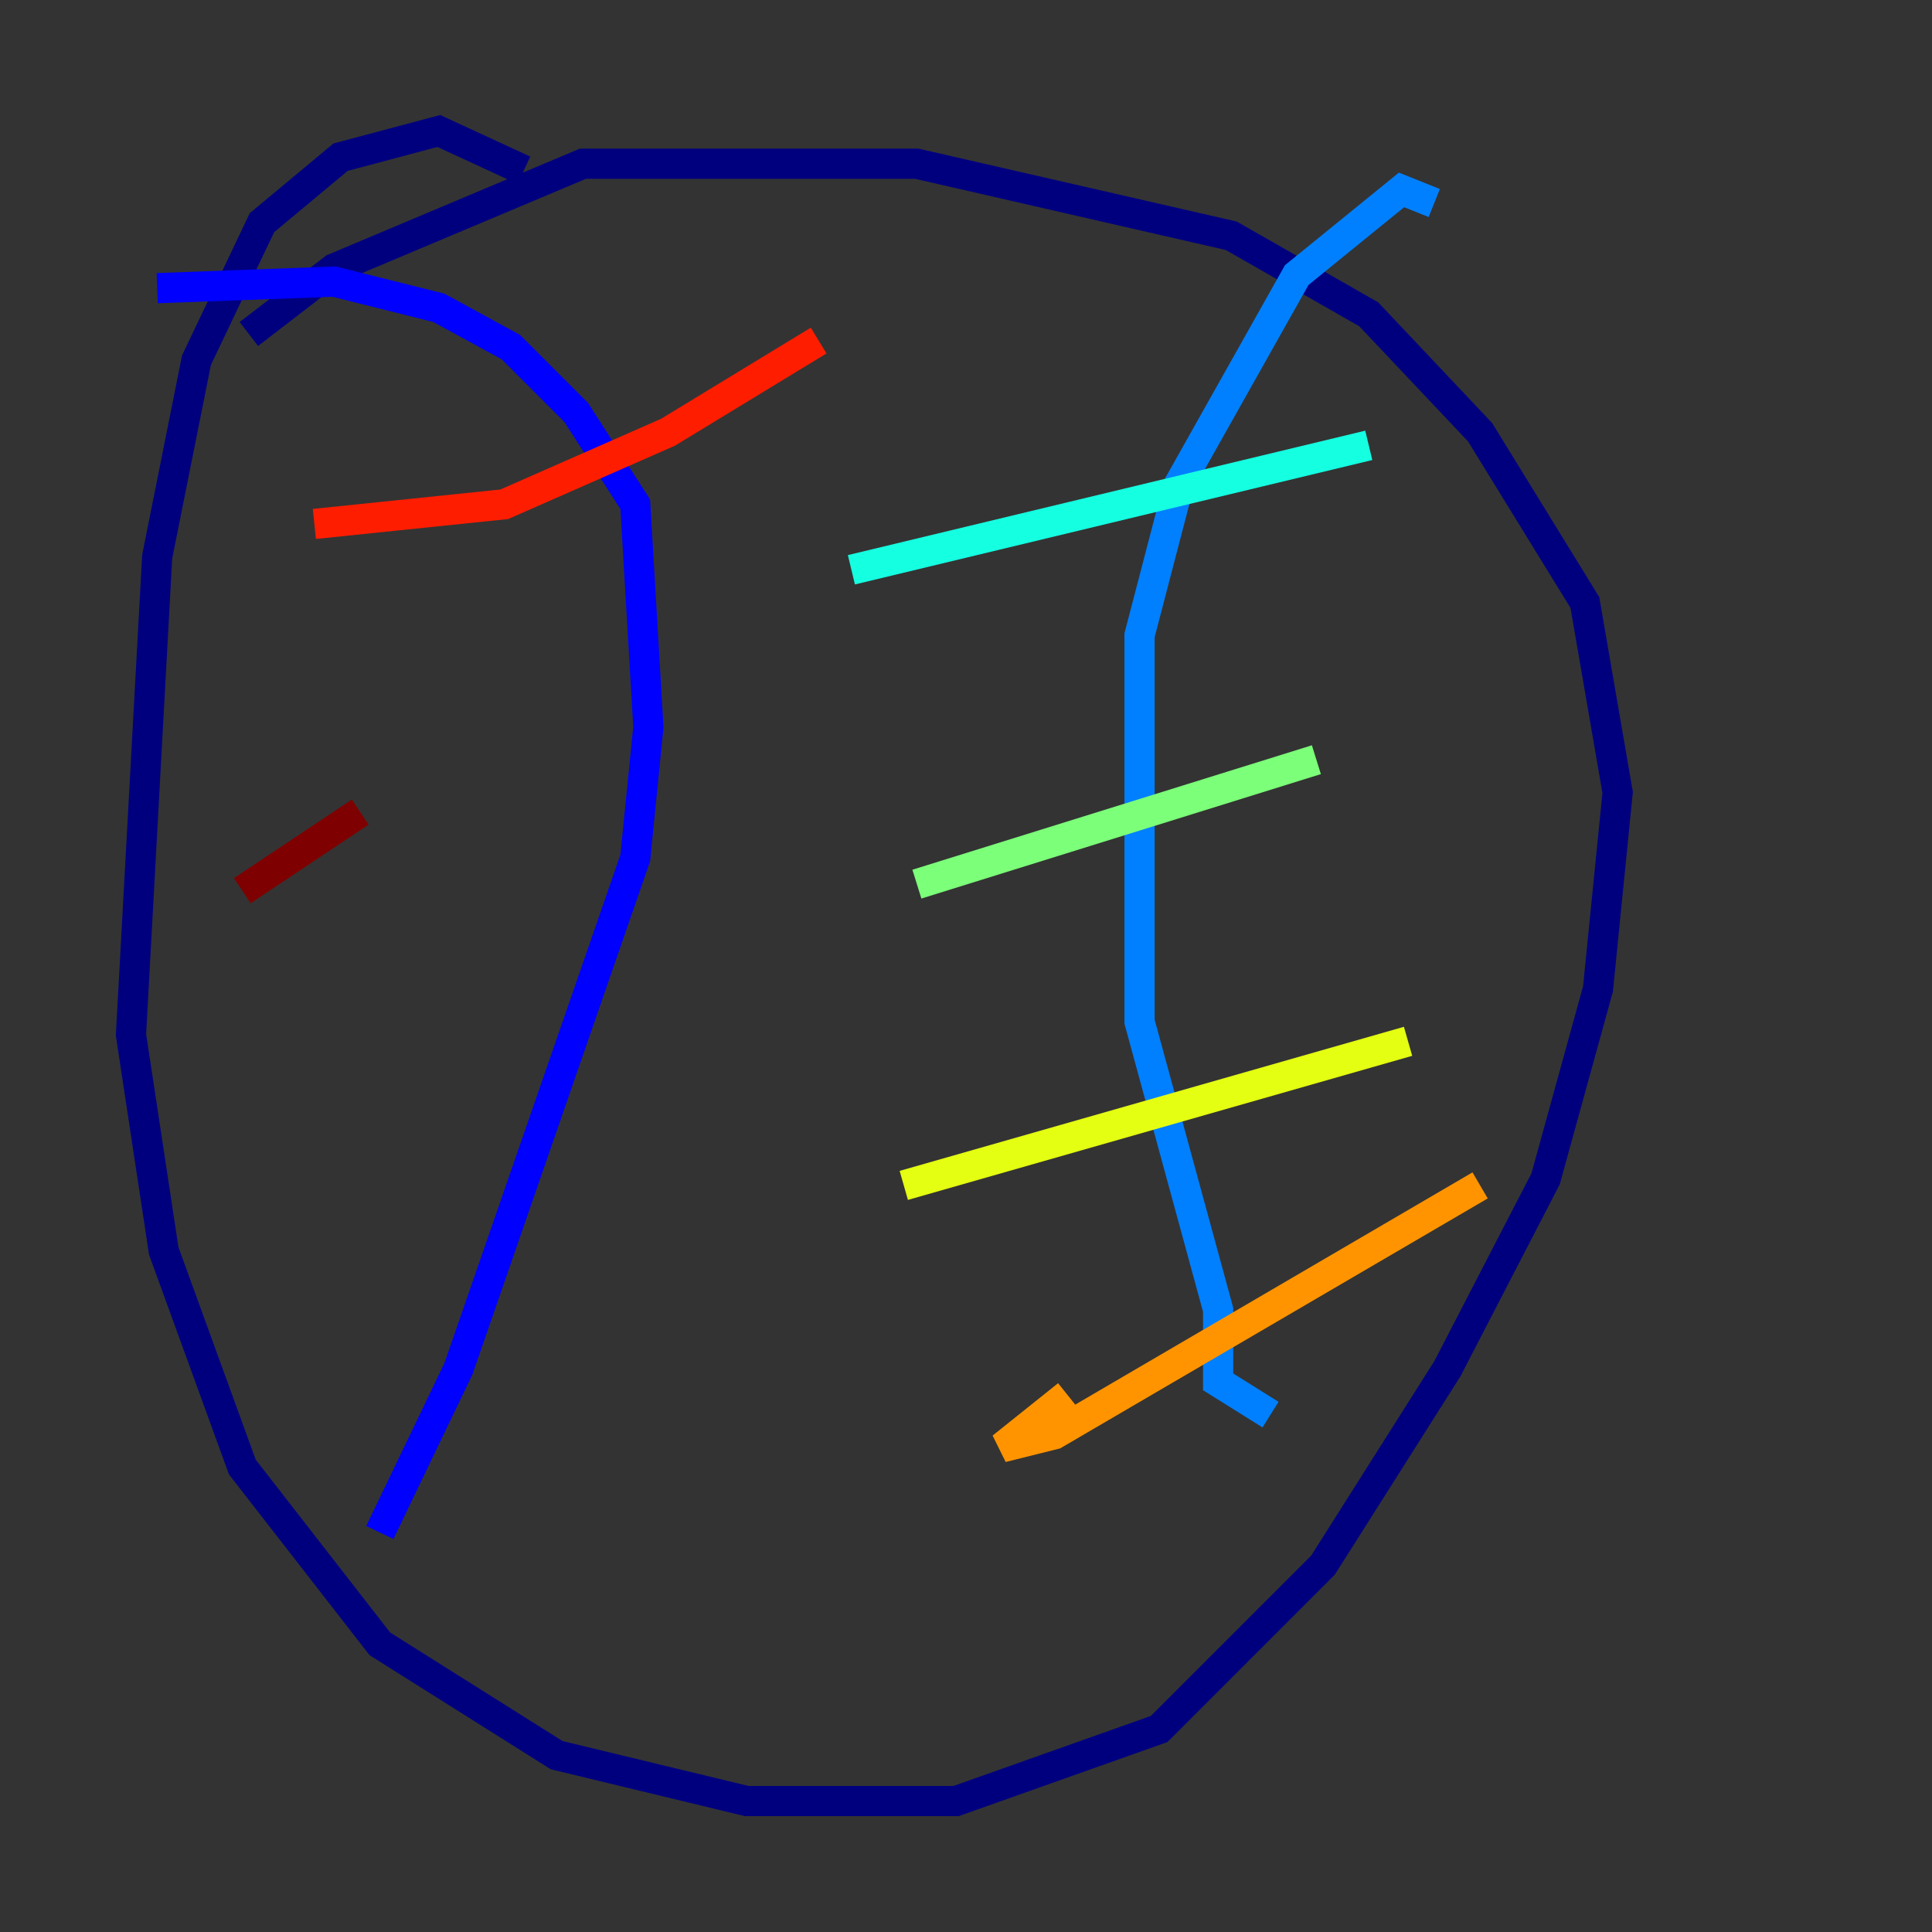 <?xml version="1.0" encoding="utf-8" ?>
<svg baseProfile="tiny" height="128" version="1.2" viewBox="0,0,128,128" width="128" xmlns="http://www.w3.org/2000/svg" xmlns:ev="http://www.w3.org/2001/xml-events" xmlns:xlink="http://www.w3.org/1999/xlink"><rect x="0" y="0" width="128" height="128" fill="#333333" stroke="none"/><defs /><polyline fill="none" points="34.712,11.281 29.071,8.678 22.563,10.414 17.356,14.752 13.017,23.864 10.414,36.881 8.678,68.556 10.848,82.875 16.054,97.193 25.166,108.909 36.881,116.285 49.464,119.322 63.349,119.322 76.8,114.549 87.647,103.702 95.891,90.685 102.4,78.102 105.871,65.519 107.173,52.502 105.003,39.919 98.061,28.637 90.685,20.827 81.573,15.62 60.746,10.848 38.617,10.848 22.129,17.79 16.488,22.129" stroke="#00007f" stroke-width="2" /><polyline fill="none" points="25.166,101.532 30.373,90.685 42.088,56.841 42.956,48.163 42.088,33.41 38.183,27.336 33.844,22.997 29.071,20.393 22.129,18.658 10.414,19.091" stroke="#0000ff" stroke-width="2" /><polyline fill="none" points="84.176,93.722 80.705,91.552 80.705,86.78 75.498,67.688 75.498,42.088 78.102,32.108 85.912,18.224 92.854,12.583 95.024,13.451" stroke="#0080ff" stroke-width="2" /><polyline fill="none" points="56.407,37.749 90.685,29.505" stroke="#15ffe1" stroke-width="2" /><polyline fill="none" points="60.746,58.576 87.214,50.332" stroke="#7cff79" stroke-width="2" /><polyline fill="none" points="59.878,78.536 93.288,68.99" stroke="#e4ff12" stroke-width="2" /><polyline fill="none" points="70.725,92.42 66.386,95.891 69.858,95.024 98.061,78.536" stroke="#ff9400" stroke-width="2" /><polyline fill="none" points="20.827,34.712 33.41,33.41 44.258,28.637 54.237,22.563" stroke="#ff1d00" stroke-width="2" /><polyline fill="none" points="16.054,59.01 23.864,53.803" stroke="#7f0000" stroke-width="2" /></svg>